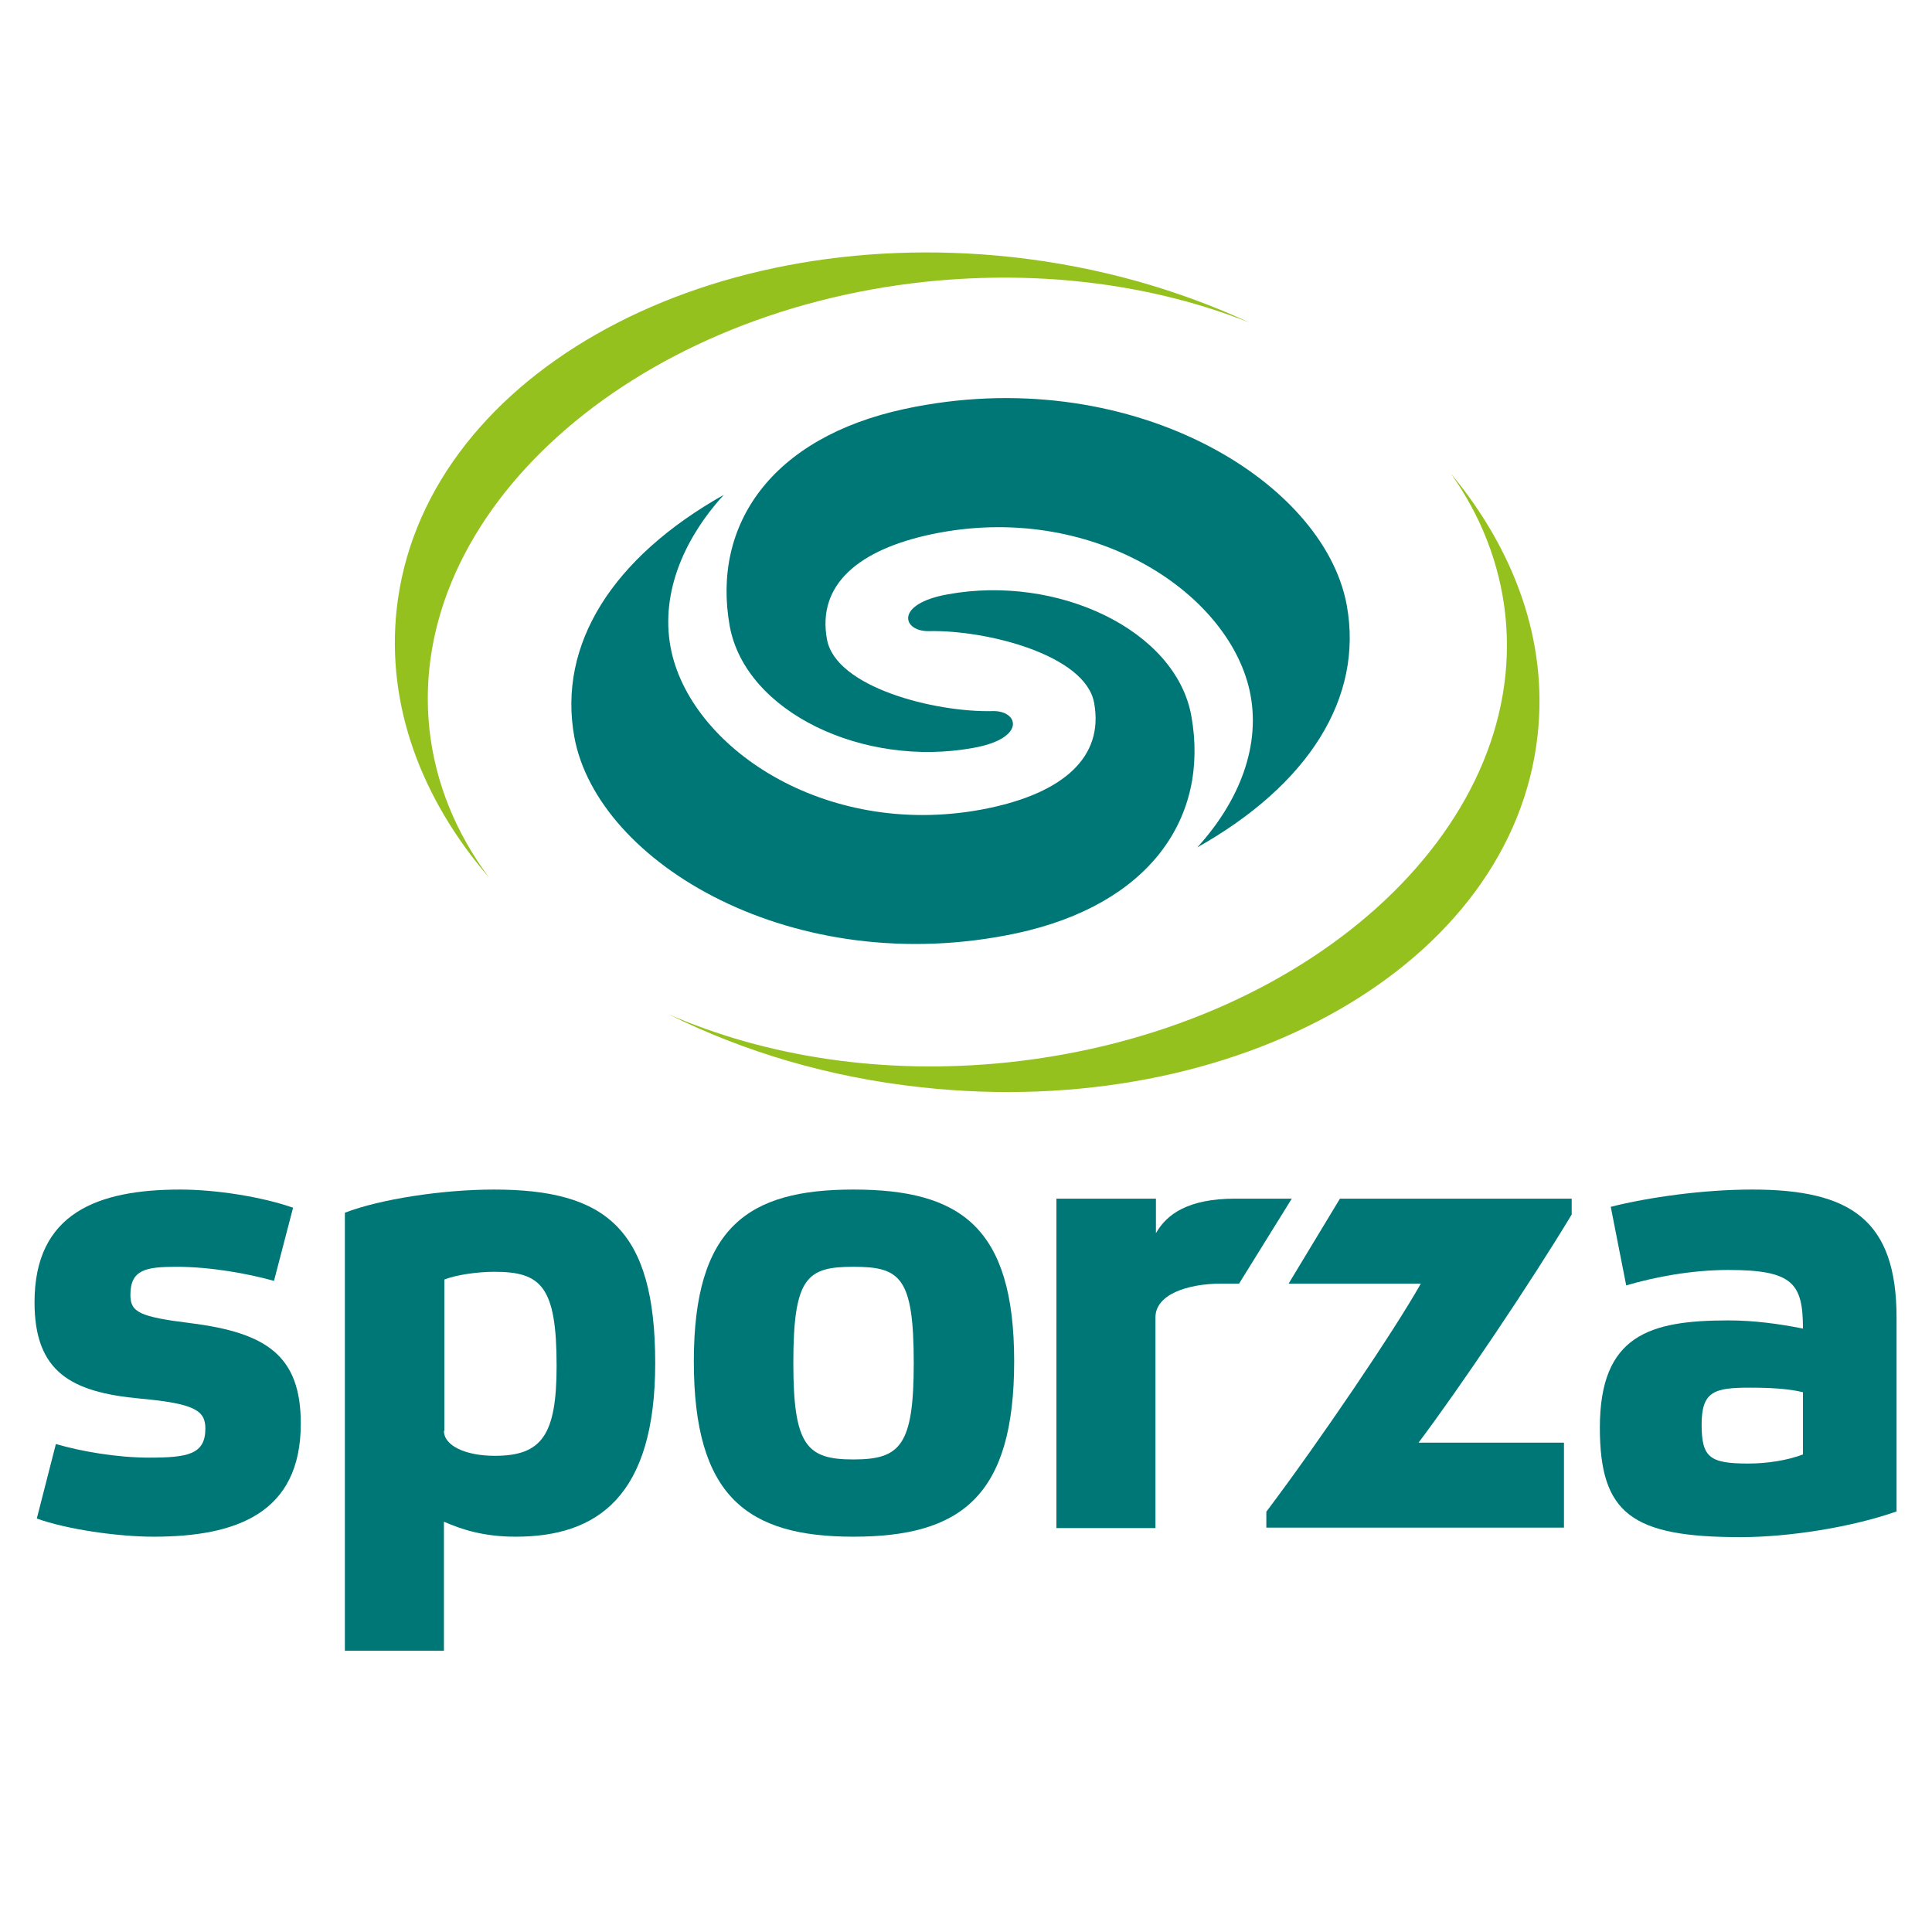 <?xml version="1.0" encoding="utf-8"?>
<!-- Generator: Adobe Illustrator 19.0.0, SVG Export Plug-In . SVG Version: 6.00 Build 0)  -->
<svg version="1.1" id="Layer_1" xmlns="http://www.w3.org/2000/svg" xmlns:xlink="http://www.w3.org/1999/xlink" x="0px" y="0px"
	 viewBox="0 0 425.2 425.2" style="enable-background:new 0 0 425.2 425.2;" xml:space="preserve">
<style type="text/css">
	.st0{fill:#007777;}
	.st1{fill-rule:evenodd;clip-rule:evenodd;fill:#95C11F;}
	.st2{fill-rule:evenodd;clip-rule:evenodd;fill:#007777;}
</style>
<g id="XMLID_15_">
	<g id="XMLID_25_">
		<path id="XMLID_39_" class="st0" d="M60.3,281.9c-5.7-1.6-14-3.1-21.4-3.1c-6.8,0-10.2,0.6-10.2,6.2c0,3.8,2,4.8,13.2,6.2
			c16.8,2.1,24.3,7.2,24.3,22.1c0,19.7-14.1,24.9-32.4,24.9c-7.8,0-19.1-1.6-25.7-4l4.2-16.4c5.4,1.6,13.4,3,20.5,3
			c8.5,0,12.4-0.7,12.4-6.4c0-4-2.4-5.5-14.4-6.6c-15.1-1.4-23.2-5.8-23.2-21.2c0-19.7,14-24.8,32.1-24.8c7.8,0,18,1.6,24.8,4
			L60.3,281.9z"/>
		<path id="XMLID_36_" class="st0" d="M75.9,266.9c7.8-3,21.5-5.1,32.8-5.1c24.6,0,35.5,8.6,35.5,38.2c0,29.3-12.7,38.2-30.7,38.2
			c-7.1,0-11.9-1.6-15.8-3.3v28.4H75.9V266.9z M97.7,314.9c0,3.3,4.8,5.5,11.2,5.5c10.3,0,13.6-4.5,13.6-19.8
			c0-17.5-3.4-20.7-13.7-20.7c-3.8,0-8.5,0.7-11,1.7V314.9z"/>
		<path id="XMLID_33_" class="st0" d="M152.7,299.6c0-29.6,12-37.8,35.1-37.8c23.5,0,35.4,8.2,35.4,37.8c0,29.7-11.7,38.6-35.4,38.6
			C164.4,338.2,152.7,329.3,152.7,299.6z M174.6,300c0,18.2,3,21.2,13.2,21.2c10.3,0,13.3-3,13.3-21.2c0-19-3-21.2-13.3-21.2
			C177.6,278.8,174.6,281.1,174.6,300z"/>
		<path id="XMLID_31_" class="st0" d="M232.6,263.8h21.8v7.6c2.4-4.2,7.1-7.6,17.5-7.6c2.1,0,12.4,0,12.4,0l-11.6,18.7l-3.8,0
			c-7.8,0-14.6,2.5-14.6,7.4v46.4h-21.8V263.8z"/>
		<path id="XMLID_29_" class="st0" d="M345.9,263.8v3.5c-9.1,15.1-24.6,38.1-33.7,50.2h32v18.7h-65.5v-3.5
			c11.9-15.8,28.2-39.9,34-50.2h-29.1l11.3-18.7H345.9z"/>
		<path id="XMLID_26_" class="st0" d="M417.5,332.6c-9.8,3.5-23.8,5.7-34.4,5.7c-23.9,0-31-5.1-31-24.1c0-20.4,11-23.6,28.3-23.6
			c5.4,0,10.9,0.7,16.4,1.8c0-10-2.3-12.9-16.4-12.9c-8.3,0-16.4,1.6-22.5,3.4l-3.4-17.3c8.3-2.1,20.4-3.8,31.1-3.8
			c21.6,0,31.8,6.6,31.8,28.2V332.6z M384.8,322.1c4.1,0,8.6-0.7,12-2v-13.7c-3.3-0.8-7.4-1-11.7-1c-7.8,0-10.6,0.8-10.6,8.1
			C374.5,320.8,376.3,322.1,384.8,322.1z"/>
	</g>
	<g id="XMLID_16_">
		<g id="XMLID_22_">
			<path id="XMLID_4_" class="st1" d="M319.3,104.2c6.6,9.3,10.8,19.9,12,31.2c5,47.4-44,91.5-109.4,98.4
				c-27.5,2.9-53.5-1.3-74.8-10.6c16.4,8.2,35.3,13.9,55.7,16.1c69.4,7.6,130.1-27.1,135.6-77.5
				C340.7,141.2,333.4,121.2,319.3,104.2z"/>
			<path id="XMLID_3_" class="st1" d="M94.5,160.4c-5-47.4,44-91.5,109.3-98.4c26-2.7,50.6,0.8,71.2,9
				c-15.5-7.2-33.1-12.3-52.1-14.4c-69.3-7.6-130.1,27.1-135.6,77.5c-2.3,21.1,5.4,41.7,20.3,59C100.4,183.4,95.8,172.4,94.5,160.4z
				"/>
		</g>
		<g id="XMLID_17_">
			<g id="XMLID_20_">
				<path id="XMLID_2_" class="st2" d="M208.6,130.8c-11.8,2.1-10,8.2-4.2,8.1c12.6-0.3,34.5,5.2,36.4,15.8
					c2.2,12-6.9,19.8-23.4,23.2c-34.6,7.1-64.7-12.6-69.6-34.4c-2.7-12.1,2.3-24.5,11.5-34.6c-24.5,13.8-36.6,32.9-32.9,53.3
					c5.1,27.8,48.4,53.6,97.3,43.2c29.3-6.3,42.5-25.4,38.5-47.8C258.8,138.6,232.7,126.4,208.6,130.8z"/>
			</g>
			<g id="XMLID_18_">
				<path id="XMLID_1_" class="st2" d="M214.2,164.6c11.8-2.1,10-8.3,4.2-8.1c-12.6,0.3-34.5-5.2-36.4-15.8
					c-2.2-12,6.9-19.8,23.4-23.2c34.6-7.1,64.7,12.6,69.6,34.4c2.7,12.1-2.3,24.5-11.5,34.6c24.5-13.8,36.6-32.9,32.9-53.3
					c-5.1-27.8-48.4-53.7-97.3-43.2c-29.3,6.3-42.5,25.5-38.5,47.8C164.1,156.8,190.1,169,214.2,164.6z"/>
			</g>
		</g>
	</g>
</g>
</svg>
